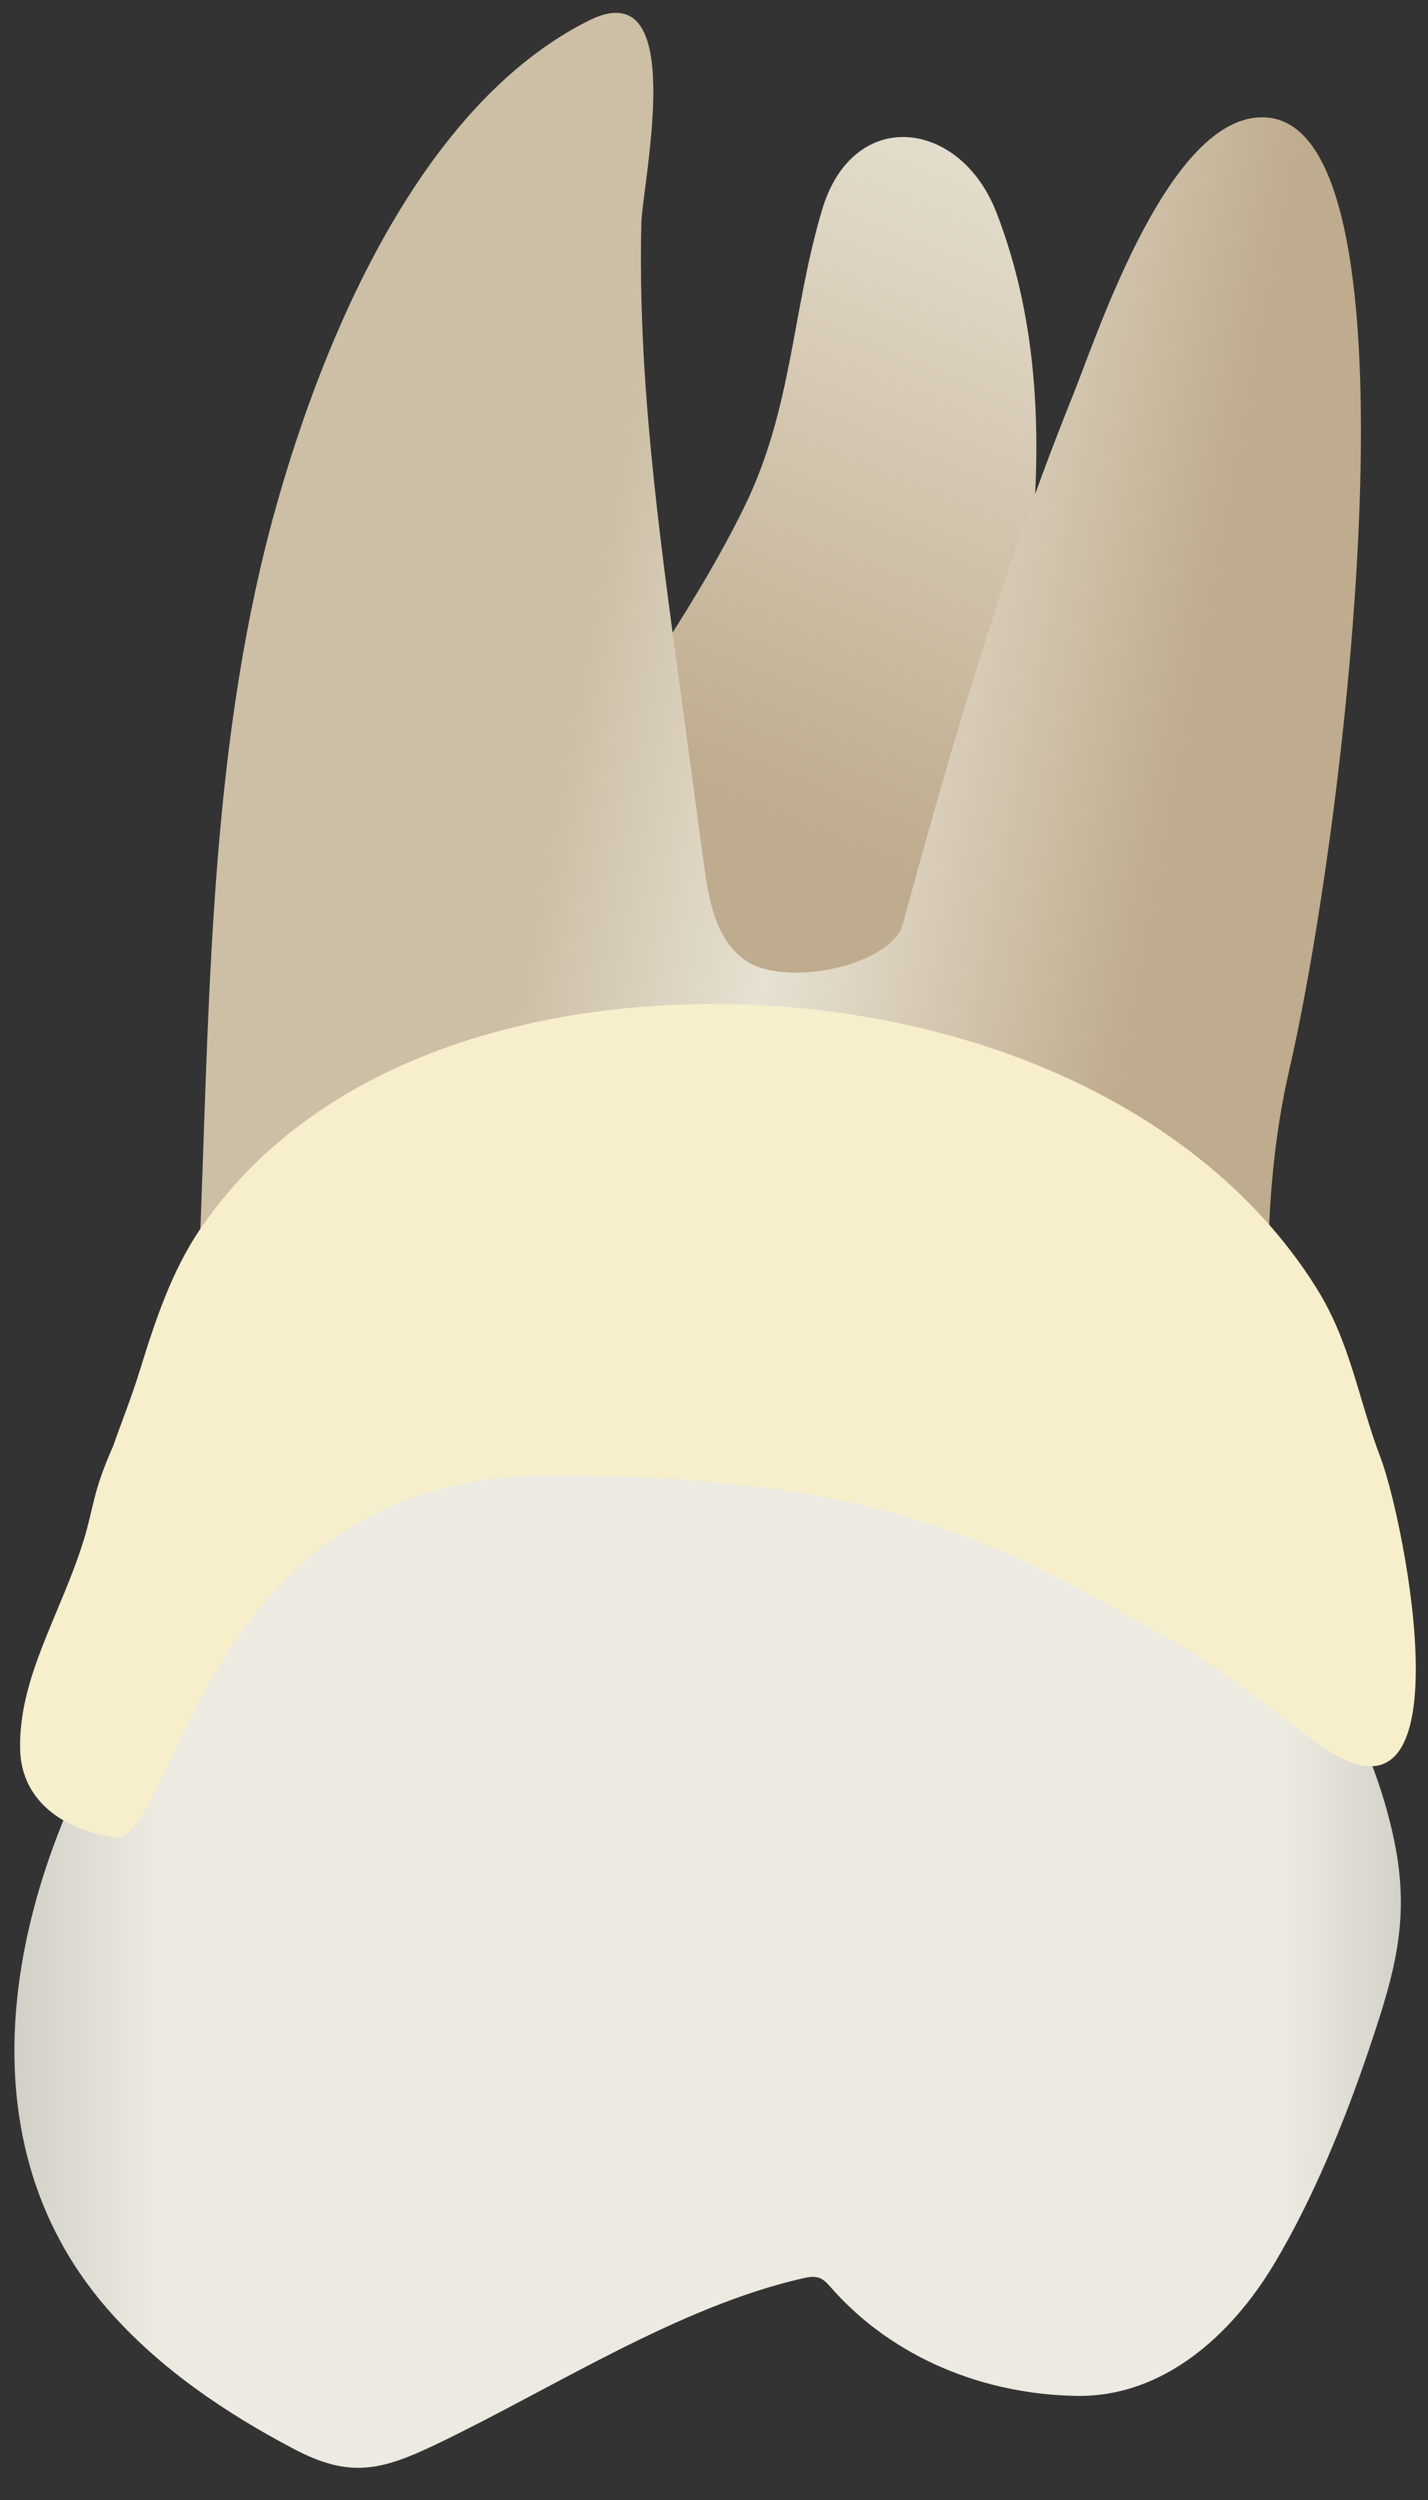 <svg width="24" height="42" viewBox="0 0 24 42" fill="none" xmlns="http://www.w3.org/2000/svg">
<rect x="0" y="0" width="24" height="42" fill="#333333" stroke="none"/>
<path d="M13.818 3.52C14.339 1.781 16.138 2 16.746 3.568C17.922 6.599 17.318 10.002 16.714 13.089C16.434 14.519 15.894 19.807 13.876 19.979C11.874 20.15 8.214 15.447 9.879 12.826C10.782 11.405 11.77 10.027 12.512 8.511C13.319 6.862 13.309 5.225 13.818 3.52Z" fill="url(#paint0_linear_50_243)"/>
<path d="M3.36 26.819C3.425 26.856 3.634 26.39 3.821 26.41C4.066 26.436 4.371 26.351 4.615 26.326C5.46 26.241 6.306 26.167 7.153 26.103C9.505 25.925 11.867 25.818 14.227 25.865C15.868 25.898 17.534 25.985 19.143 26.329C20.137 26.541 21.445 26.856 22.053 27.76C22.053 27.76 20.683 22.244 21.664 17.994C22.645 13.745 23.952 2.306 21.337 1.979C19.693 1.774 18.454 5.596 18.025 6.66C16.888 9.48 15.998 12.494 15.192 15.456C15.169 15.539 15.146 15.624 15.096 15.693C14.655 16.304 13.122 16.546 12.53 16.138C12.035 15.796 11.912 15.128 11.832 14.531C11.688 13.472 11.545 12.413 11.402 11.353C11.061 8.836 10.718 6.303 10.779 3.757C10.796 3.058 11.592 -0.503 9.897 0.345C7.048 1.769 5.424 5.708 4.634 8.535C3.565 12.354 3.525 16.441 3.378 20.38C3.31 22.186 3.22 24.016 3.337 25.822C3.361 26.175 3.266 26.767 3.36 26.819Z" fill="url(#paint1_linear_50_243)"/>
<path d="M4.456 25.667C5.333 25.059 6.508 24.987 7.526 24.783C9.06 24.476 10.607 24.22 12.171 24.125C15.617 23.917 19.406 24.549 21.722 27.352C22.538 28.34 23.112 29.522 23.399 30.77C23.723 32.174 23.462 33.082 23.015 34.409C22.605 35.625 22.069 36.942 21.408 38.044C20.69 39.238 19.543 40.272 18.1 40.251C16.538 40.228 15.01 39.616 13.966 38.431C13.911 38.369 13.855 38.303 13.778 38.272C13.686 38.235 13.582 38.255 13.486 38.277C11.385 38.758 9.279 40.132 7.341 41.06C6.414 41.504 5.885 41.639 4.947 41.147C3.777 40.532 2.661 39.776 1.795 38.778C-0.768 35.824 0.209 31.628 2.083 28.583C2.674 27.621 3.407 26.507 4.293 25.79C4.346 25.746 4.4 25.705 4.456 25.667Z" fill="url(#paint2_linear_50_243)"/>
<path d="M2.356 23.005C2.22 23.449 2.048 23.876 1.901 24.296C1.556 25.07 1.578 25.315 1.411 25.861C1.026 27.114 0.314 28.168 0.338 29.381C0.355 30.279 1.106 30.755 1.925 30.863C2.949 30.998 3.341 24.785 9.222 24.785C15.102 24.785 16.976 26.043 19.788 27.611C20.441 27.976 21.566 28.872 22.159 29.3C24.734 31.16 23.598 25.522 23.203 24.49C22.83 23.513 22.703 22.567 22.131 21.648C21.598 20.792 20.901 20.046 20.109 19.426C18.45 18.125 16.399 17.369 14.329 17.047C10.528 16.456 5.675 17.239 3.36 20.655C2.89 21.349 2.61 22.179 2.356 23.005Z" fill="#F7EECB"/>
<defs>
<linearGradient id="paint0_linear_50_243" x1="11.142" y1="19.261" x2="24.828" y2="-14.192" gradientUnits="userSpaceOnUse">
<stop offset="0.16" stop-color="#BFAB8D"/>
<stop offset="0.508" stop-color="#E7E1D2"/>
<stop offset="0.73" stop-color="#CCBFA6"/>
</linearGradient>
<linearGradient id="paint1_linear_50_243" x1="22.201" y1="16.267" x2="4.511" y2="12.912" gradientUnits="userSpaceOnUse">
<stop offset="0.16" stop-color="#BFAB8D"/>
<stop offset="0.508" stop-color="#E7E1D2"/>
<stop offset="0.73" stop-color="#CCBFA6"/>
</linearGradient>
<linearGradient id="paint2_linear_50_243" x1="-5.015" y1="32.736" x2="28.271" y2="32.821" gradientUnits="userSpaceOnUse">
<stop stop-color="#94938C"/>
<stop offset="0.23" stop-color="#EDEBE1"/>
<stop offset="0.799" stop-color="#EDEBE1"/>
<stop offset="1" stop-color="#94938C"/>
</linearGradient>
</defs>
</svg>
